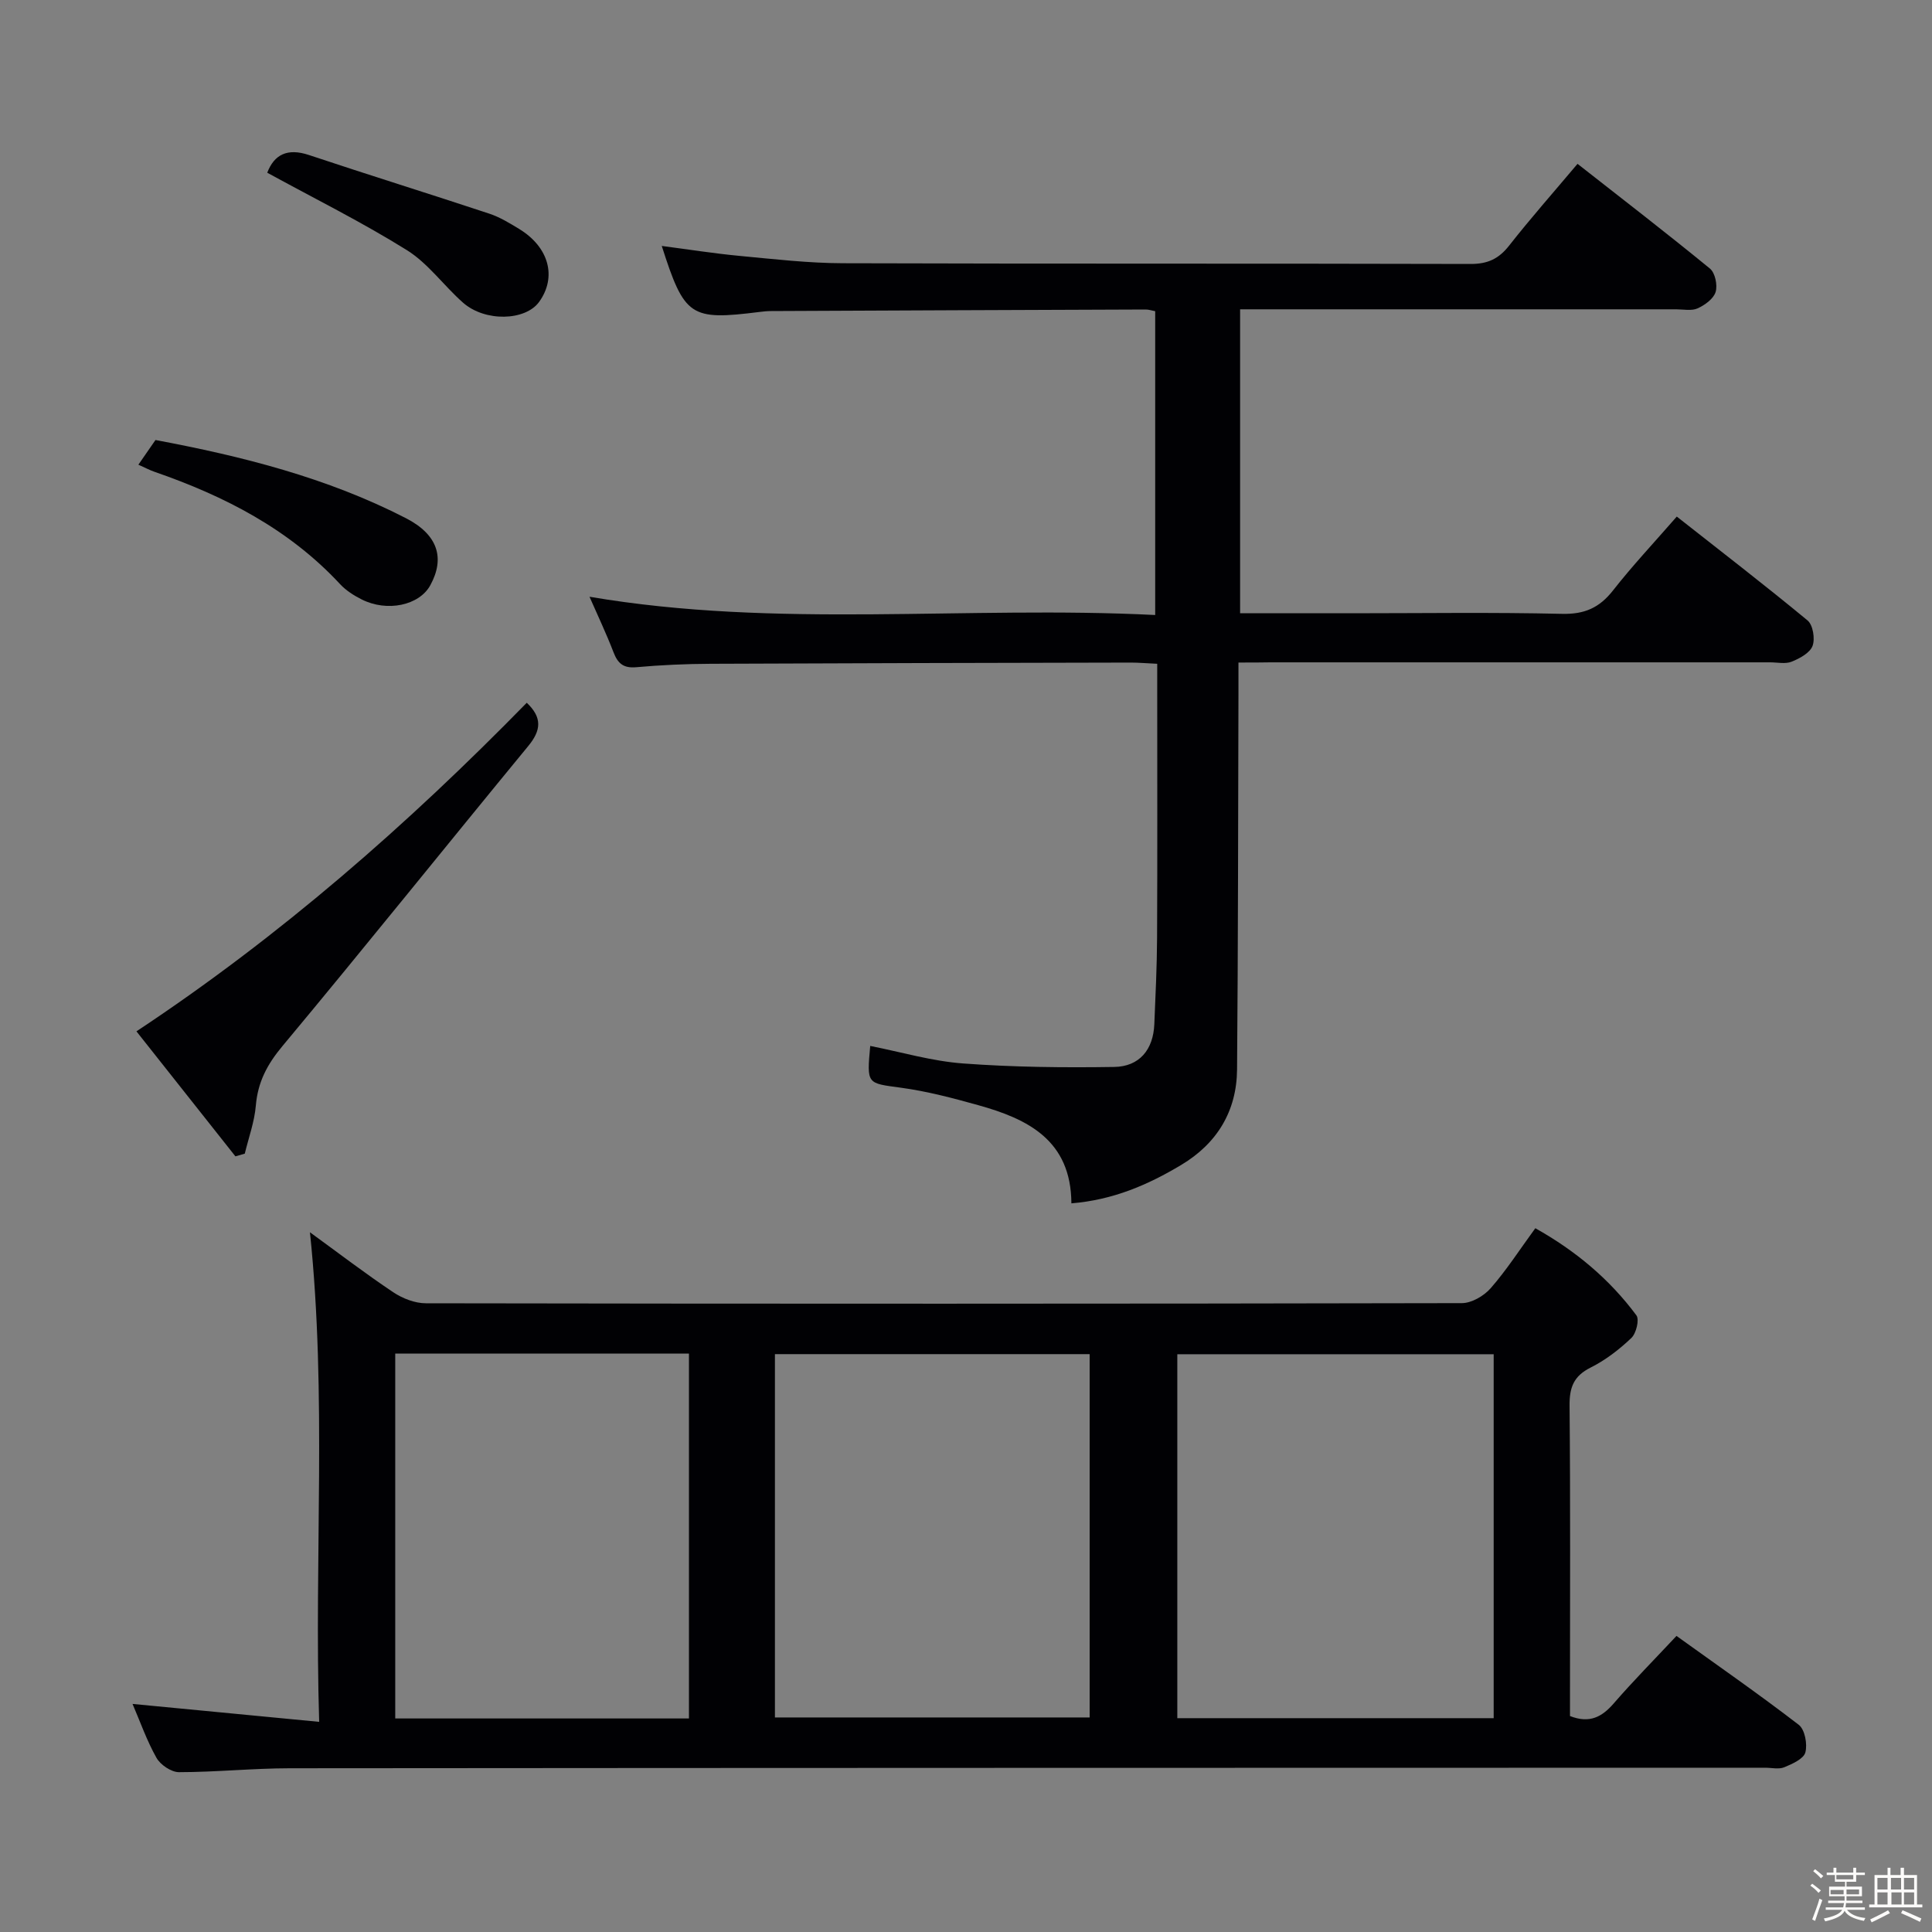 <svg enable-background="new 0 0 400 400" viewBox="0 0 400 400" xmlns="http://www.w3.org/2000/svg"><rect x="0" y="0" width="400" height="400" fill="#808080" stroke="none"/><path d="m374.8 390.4.4-.4c.7.5 1.3 1 1.8 1.4l-.5.5c-.5-.6-1.1-1.1-1.7-1.5zm1 7.3-.6-.3c.5-1.4 1.1-2.8 1.5-4.3.2.1.4.2.6.3-.5 1.3-1 2.8-1.5 4.3zm-.4-10.3.4-.4c.4.3 1 .8 1.7 1.4l-.5.5c-.4-.5-1-1-1.6-1.5zm2.5.3h1.7v-1h.6v1h3.5v-1h.6v1h1.8v.5h-1.8v1.4h-2v1h3.2v2h-3.2v.9h3.3v.5h-3.4c0 .3-.1.6-.1.9h4v.5h-3.7c.7.9 1.9 1.5 3.8 1.7-.1.2-.2.4-.3.6-2.1-.4-3.5-1.1-4-2.1-.4 1-1.8 1.7-4 2.2-.1-.2-.2-.4-.3-.6 2.1-.4 3.4-1 3.8-1.8h-3.4v-.5h3.6c.1-.3.1-.6.2-.9h-3.3v-.5h3.4c0-.3 0-.6 0-.9h-3.2v-2h3.3v-1h-2.1v-1.4h-1.7v-.5zm1.1 3.5v1h2.7c0-.3 0-.4 0-.4 0-.1 0-.2 0-.2 0-.1 0-.2 0-.3h-2.7zm1.2-3v.9h3.5v-.9zm4.7 3h-2.6v.6.4h2.6z" fill="#fcfbfa"/><path d="m393.6 386.7h.6v1.5h2.7v6.1h1.1v.6h-11v-.6h1.1v-6.1h2.7v-1.5h.6v1.5h2.1v-1.5zm-2.7 8.8.4.6c-1.2.6-2.5 1.3-3.8 1.9-.1-.2-.2-.4-.3-.6 1.2-.6 2.5-1.2 3.7-1.9zm-2.2-6.7v2.4h2.1v-2.4zm0 3v2.5h2.1v-2.5zm2.8-3v2.4h2.1v-2.4zm.1 3v2.5h2.1v-2.5h-2.2zm5.9 6.1c-1.4-.7-2.7-1.3-3.9-1.8l.3-.6c1.5.6 2.7 1.2 3.9 1.7zm-1.2-9.1h-2.1v2.4h2.1zm-2.1 3v2.5h2.1v-2.5z" fill="#fcfbfa"/><g fill="#010104"><path d="m27.44 352.78c12.91 1.24 25.26 2.43 38.64 3.71-1.05-34.16 1.63-67.48-1.91-101.36 5.97 4.34 11.48 8.56 17.24 12.41 1.93 1.29 4.49 2.29 6.76 2.29 71.49.12 142.99.12 214.48-.03 2.03 0 4.58-1.49 5.97-3.08 3.27-3.73 5.98-7.95 9.25-12.43 8.31 4.65 15.36 10.53 20.93 18.04.65.88-.04 3.74-1.05 4.69-2.5 2.38-5.35 4.58-8.43 6.12-3.51 1.76-4.39 4.1-4.36 7.87.19 19.83.09 39.66.09 59.49v4.79c4.08 1.59 6.62.18 9.05-2.61 4.03-4.65 8.36-9.03 13-13.98 8.52 6.12 17.07 12.06 25.31 18.4 1.27.98 1.83 4 1.37 5.72-.36 1.34-2.7 2.38-4.36 3.07-1.14.47-2.63.1-3.96.1-101.82.02-203.65.02-305.47.11-7.64.01-15.29.8-22.93.81-1.6 0-3.85-1.52-4.67-2.98-2.01-3.57-3.38-7.51-4.95-11.15zm281.81-72.4c-22.02 0-43.74 0-65.5 0v75.35h65.5c0-25.24 0-50.3 0-75.35zm-148.81 75.2h65.16c0-25.37 0-50.39 0-75.22-21.95 0-43.5 0-65.16 0zm-17.8.21c0-25.46 0-50.5 0-75.54-20.47 0-40.57 0-60.81 0v75.54z"/><path d="m256.41 137.17c0 2.39.01 4.34 0 6.28-.08 25.99-.07 51.98-.29 77.97-.07 8.63-4.14 15.32-11.55 19.76-6.84 4.1-14.06 7.25-22.75 7.96-.07-13.06-9-17.47-19.3-20.33-5.26-1.47-10.6-2.88-15.99-3.61-7.05-.96-7.09-.66-6.36-8.65 6.44 1.27 12.8 3.16 19.26 3.63 10.38.77 20.84.88 31.26.72 5.19-.08 8.08-3.55 8.3-8.85.25-5.98.54-11.96.57-17.94.08-17 .03-33.99.03-50.99 0-1.79 0-3.59 0-5.69-2.21-.1-3.83-.25-5.44-.25-28.99.06-57.98.12-86.98.25-5.15.02-10.31.25-15.44.71-2.68.24-3.83-.8-4.72-3.12-1.48-3.85-3.26-7.59-4.96-11.47 38.91 6.63 77.9 1.81 117.12 3.78 0-21.32 0-42.02 0-62.9-.75-.14-1.37-.36-1.99-.35-25.82.09-51.65.2-77.47.32-.83 0-1.66.08-2.49.19-14.3 1.79-15.51 1-20.21-13.67 5.53.72 10.81 1.56 16.12 2.06 7.11.67 14.24 1.5 21.36 1.52 43.33.14 86.65.03 129.98.15 3.54.01 5.83-1.06 7.98-3.8 4.41-5.62 9.15-10.98 14.16-16.93 9.27 7.27 18.46 14.35 27.42 21.69 1.07.88 1.6 3.43 1.17 4.84s-2.22 2.71-3.72 3.39c-1.25.57-2.95.2-4.45.2-28.16.01-56.32 0-84.48 0-1.81 0-3.63 0-5.8 0v62.93h23.18c14.5 0 29-.22 43.49.12 4.66.11 7.74-1.27 10.55-4.86 3.98-5.08 8.42-9.81 13.19-15.28 9.22 7.26 18.28 14.23 27.08 21.51 1.12.93 1.58 3.8 1.03 5.27-.55 1.45-2.65 2.59-4.32 3.26-1.29.53-2.96.14-4.46.14-34.49 0-68.99 0-103.48 0-1.96.04-3.93.04-6.6.04z"/><path d="m48.74 239.41c-6.75-8.53-13.5-17.06-20.49-25.88 29.9-19.8 56.2-42.87 80.81-68.03 3.25 3.08 2.98 5.72.3 8.97-17.01 20.67-33.75 41.56-50.89 62.12-3.15 3.77-5.09 7.44-5.5 12.29-.28 3.36-1.49 6.65-2.29 9.97-.64.19-1.29.38-1.94.56z"/><path d="m28.65 96.21c1.29-1.86 2.31-3.33 3.54-5.11 17.89 3.35 35.51 7.78 51.86 16.19 6.59 3.39 8.13 8.23 5.04 13.88-2.28 4.17-8.93 5.6-14.22 2.93-1.61-.81-3.23-1.84-4.45-3.15-10.6-11.42-23.94-18.25-38.41-23.26-.92-.31-1.8-.78-3.36-1.48z"/><path d="m55.33 35.76c1.43-3.74 4.14-5.16 8.62-3.67 12.43 4.15 24.94 8.03 37.37 12.15 2.17.72 4.21 1.97 6.18 3.17 6.17 3.77 7.82 9.95 4.13 15.08-2.85 3.96-11.22 4.19-15.77.17-3.98-3.51-7.21-8.12-11.62-10.87-9.23-5.76-19.04-10.63-28.91-16.03z"/></g></svg>